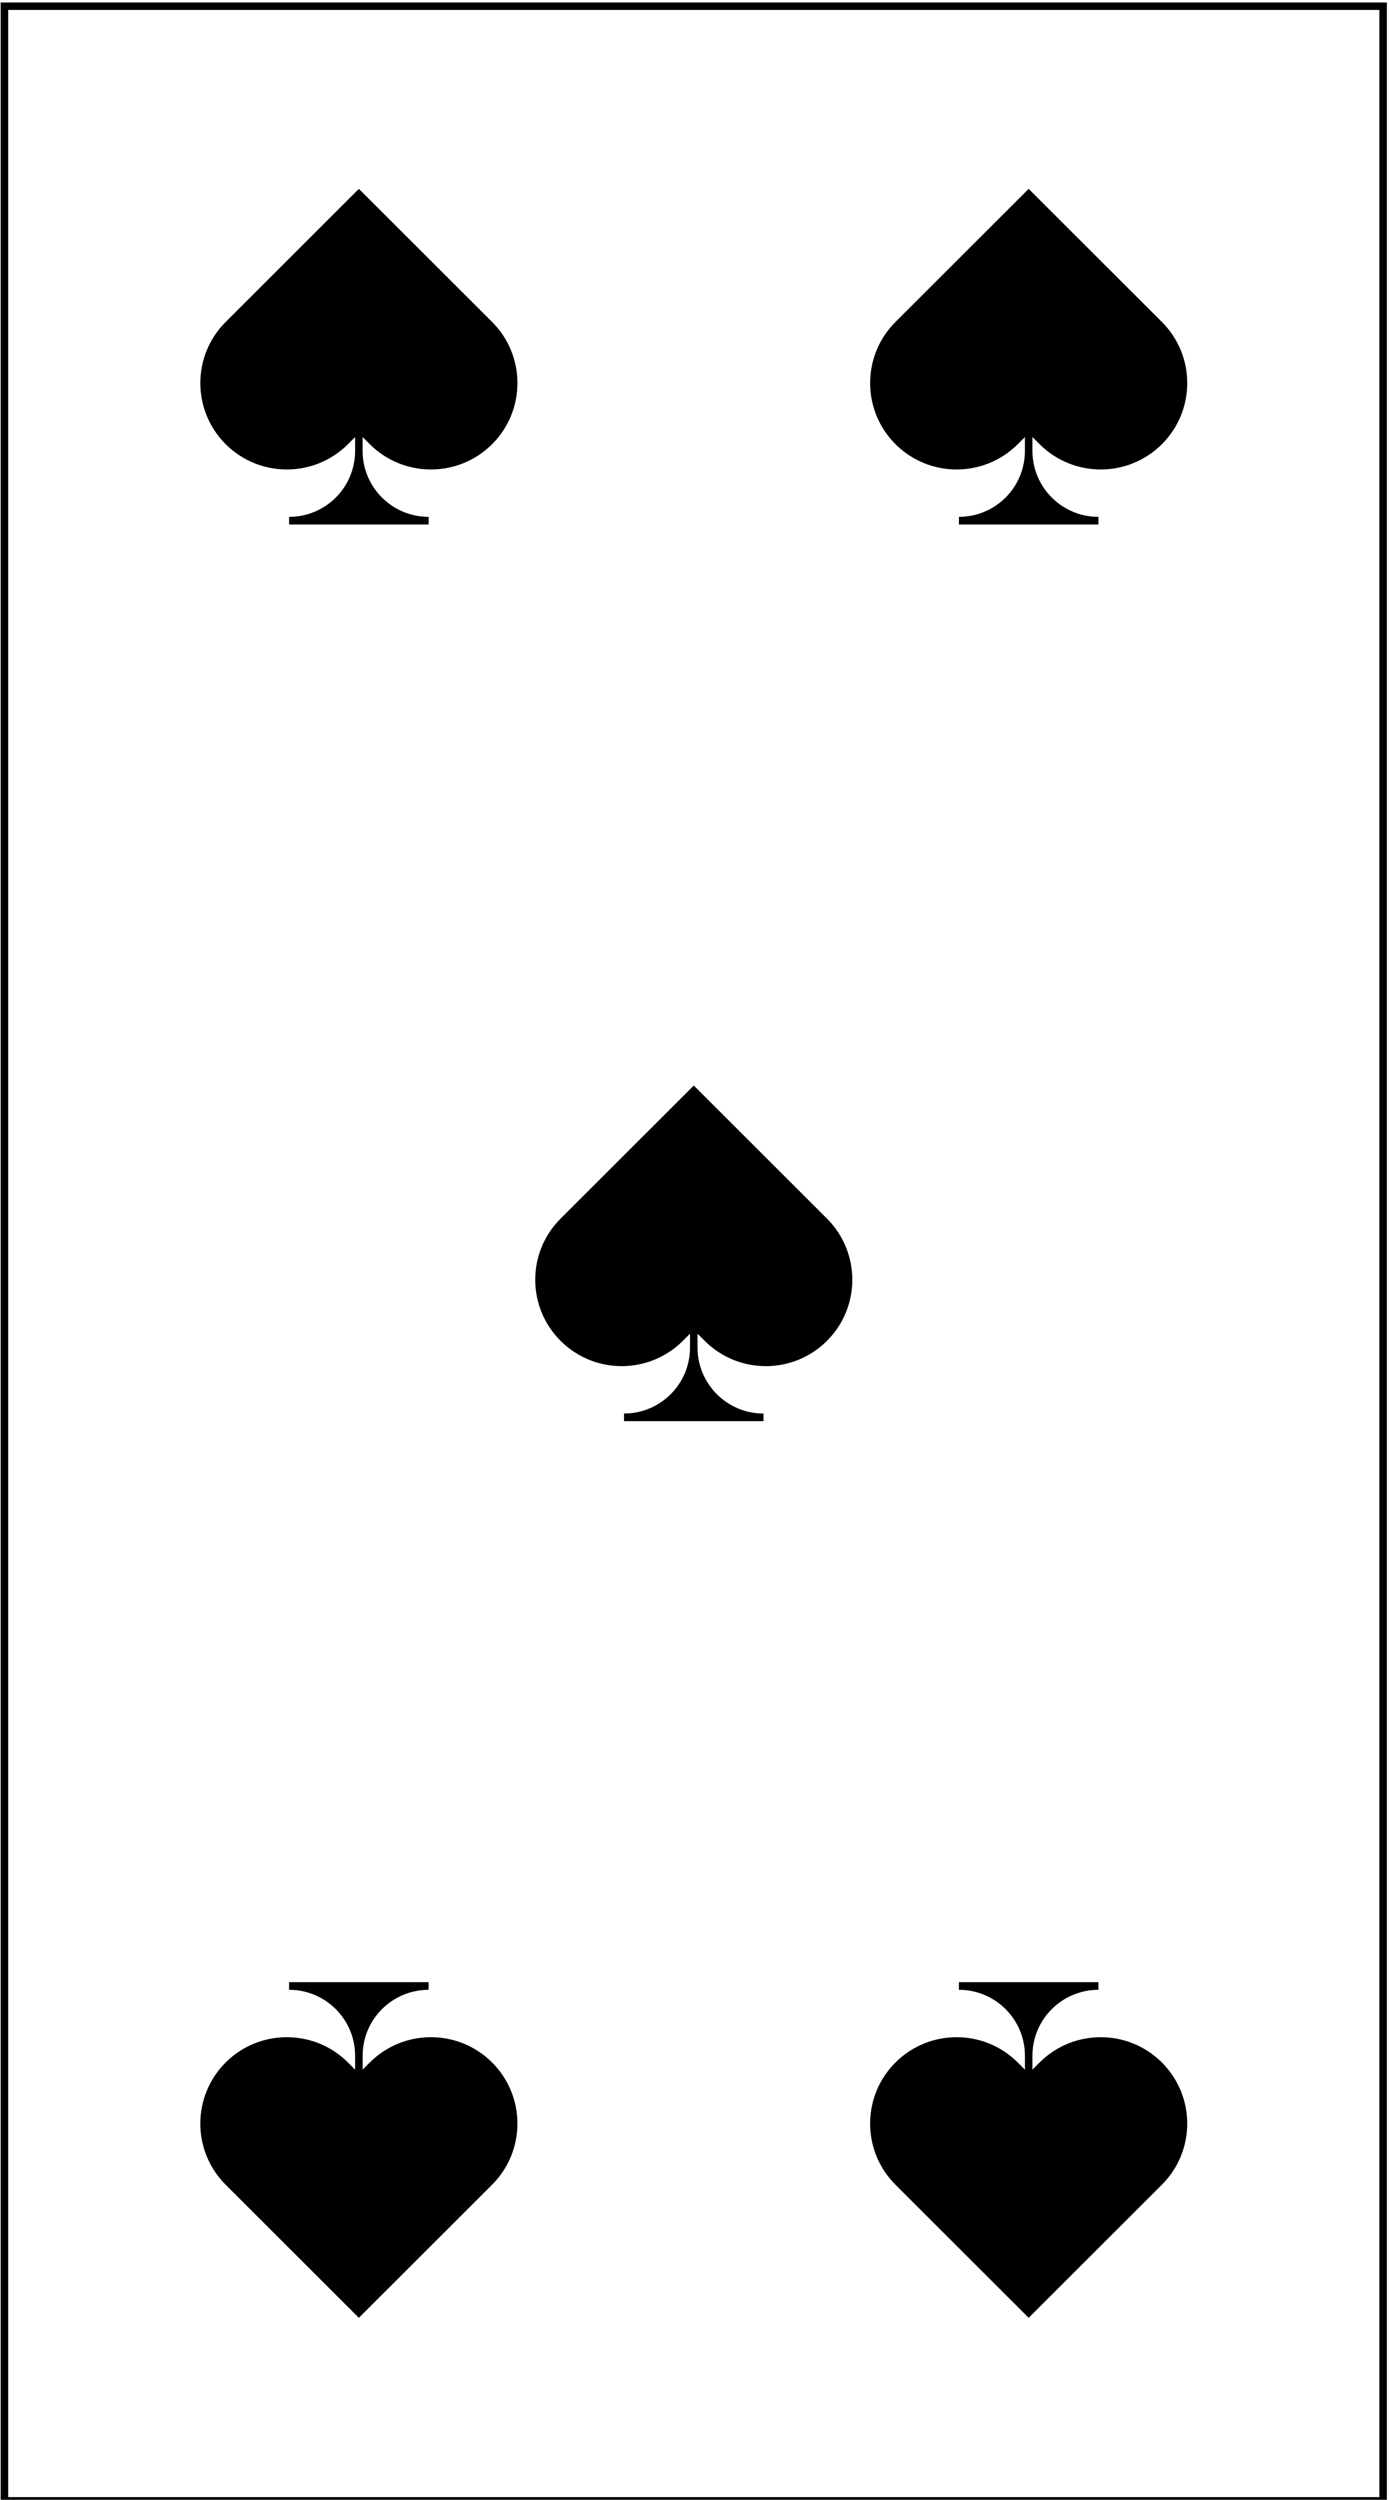 <?xml version="1.0" encoding="UTF-8"?>
<!-- Generated by Pixelmator Pro 3.7 -->
<svg width="209" height="376" viewBox="0 0 209 376" xmlns="http://www.w3.org/2000/svg">
    <g id="Group-copy">
        <path id="Path" fill="#000000" stroke="none" d="M 208.678 376.718 L 208.678 0.371 L 0.104 0.371 L 0.104 376.718 L 208.678 376.718 Z M 1.234 1.493 L 207.548 1.493 L 207.548 375.597 L 1.234 375.597 L 1.234 1.493 Z"/>
        <path id="path1" fill="#000000" stroke="none" d="M 52.359 66.812 L 53.433 65.736 L 53.433 67.822 C 53.433 73.302 48.987 77.743 43.505 77.743 L 43.505 78.892 L 64.498 78.892 L 64.498 77.743 C 59.012 77.743 54.562 73.302 54.562 67.822 L 54.562 65.732 L 55.64 66.812 C 60.723 71.885 68.961 71.885 74.047 66.812 C 79.129 61.735 79.129 53.503 74.047 48.427 L 53.999 28.406 L 33.955 48.427 C 28.873 53.503 28.873 61.735 33.955 66.812 C 39.038 71.885 47.276 71.885 52.359 66.812 Z"/>
        <path id="path2" fill="#000000" stroke="none" d="M 104.391 163.277 L 84.347 183.298 C 79.265 188.375 79.265 196.604 84.347 201.68 C 89.429 206.756 97.668 206.756 102.75 201.68 L 103.824 200.607 L 103.824 202.694 C 103.824 208.17 99.378 212.614 93.896 212.614 L 93.896 213.76 L 114.886 213.76 L 114.886 212.614 C 109.403 212.614 104.954 208.17 104.954 202.694 L 104.954 200.603 L 106.032 201.68 C 111.114 206.756 119.353 206.756 124.435 201.68 C 129.517 196.604 129.517 188.375 124.435 183.298 L 104.391 163.277 Z"/>
        <path id="path3" fill="#000000" stroke="none" d="M 53.999 348.631 L 74.044 328.61 C 79.126 323.534 79.126 315.301 74.044 310.225 C 68.961 305.152 60.723 305.152 55.64 310.225 L 54.566 311.302 L 54.566 309.215 C 54.566 303.736 59.012 299.295 64.494 299.295 L 64.494 298.145 L 43.501 298.145 L 43.501 299.295 C 48.987 299.295 53.433 303.736 53.433 309.215 L 53.433 311.305 L 52.359 310.225 C 47.276 305.152 39.034 305.152 33.952 310.225 C 28.87 315.301 28.87 323.534 33.952 328.61 L 53.999 348.631 Z"/>
        <path id="path4" fill="#000000" stroke="none" d="M 153.141 66.812 L 154.216 65.736 L 154.216 67.822 C 154.216 73.302 149.77 77.743 144.288 77.743 L 144.288 78.892 L 165.281 78.892 L 165.281 77.743 C 159.795 77.743 155.349 73.302 155.349 67.822 L 155.349 65.732 L 156.423 66.812 C 161.505 71.885 169.747 71.885 174.83 66.812 C 179.912 61.735 179.912 53.503 174.83 48.427 L 154.782 28.406 L 134.738 48.427 C 129.656 53.503 129.656 61.735 134.738 66.812 C 139.821 71.885 148.059 71.885 153.141 66.812 Z"/>
        <path id="path5" fill="#000000" stroke="none" d="M 154.782 348.631 L 174.826 328.61 C 179.909 323.534 179.909 315.301 174.826 310.225 C 169.744 305.152 161.505 305.152 156.423 310.225 L 155.349 311.302 L 155.349 309.215 C 155.349 303.736 159.795 299.295 165.277 299.295 L 165.277 298.145 L 144.288 298.145 L 144.288 299.295 C 149.77 299.295 154.219 303.736 154.219 309.215 L 154.219 311.305 L 153.141 310.225 C 148.059 305.152 139.821 305.152 134.738 310.225 C 129.653 315.301 129.653 323.534 134.738 328.61 L 154.782 348.631 Z"/>
    </g>
</svg>
